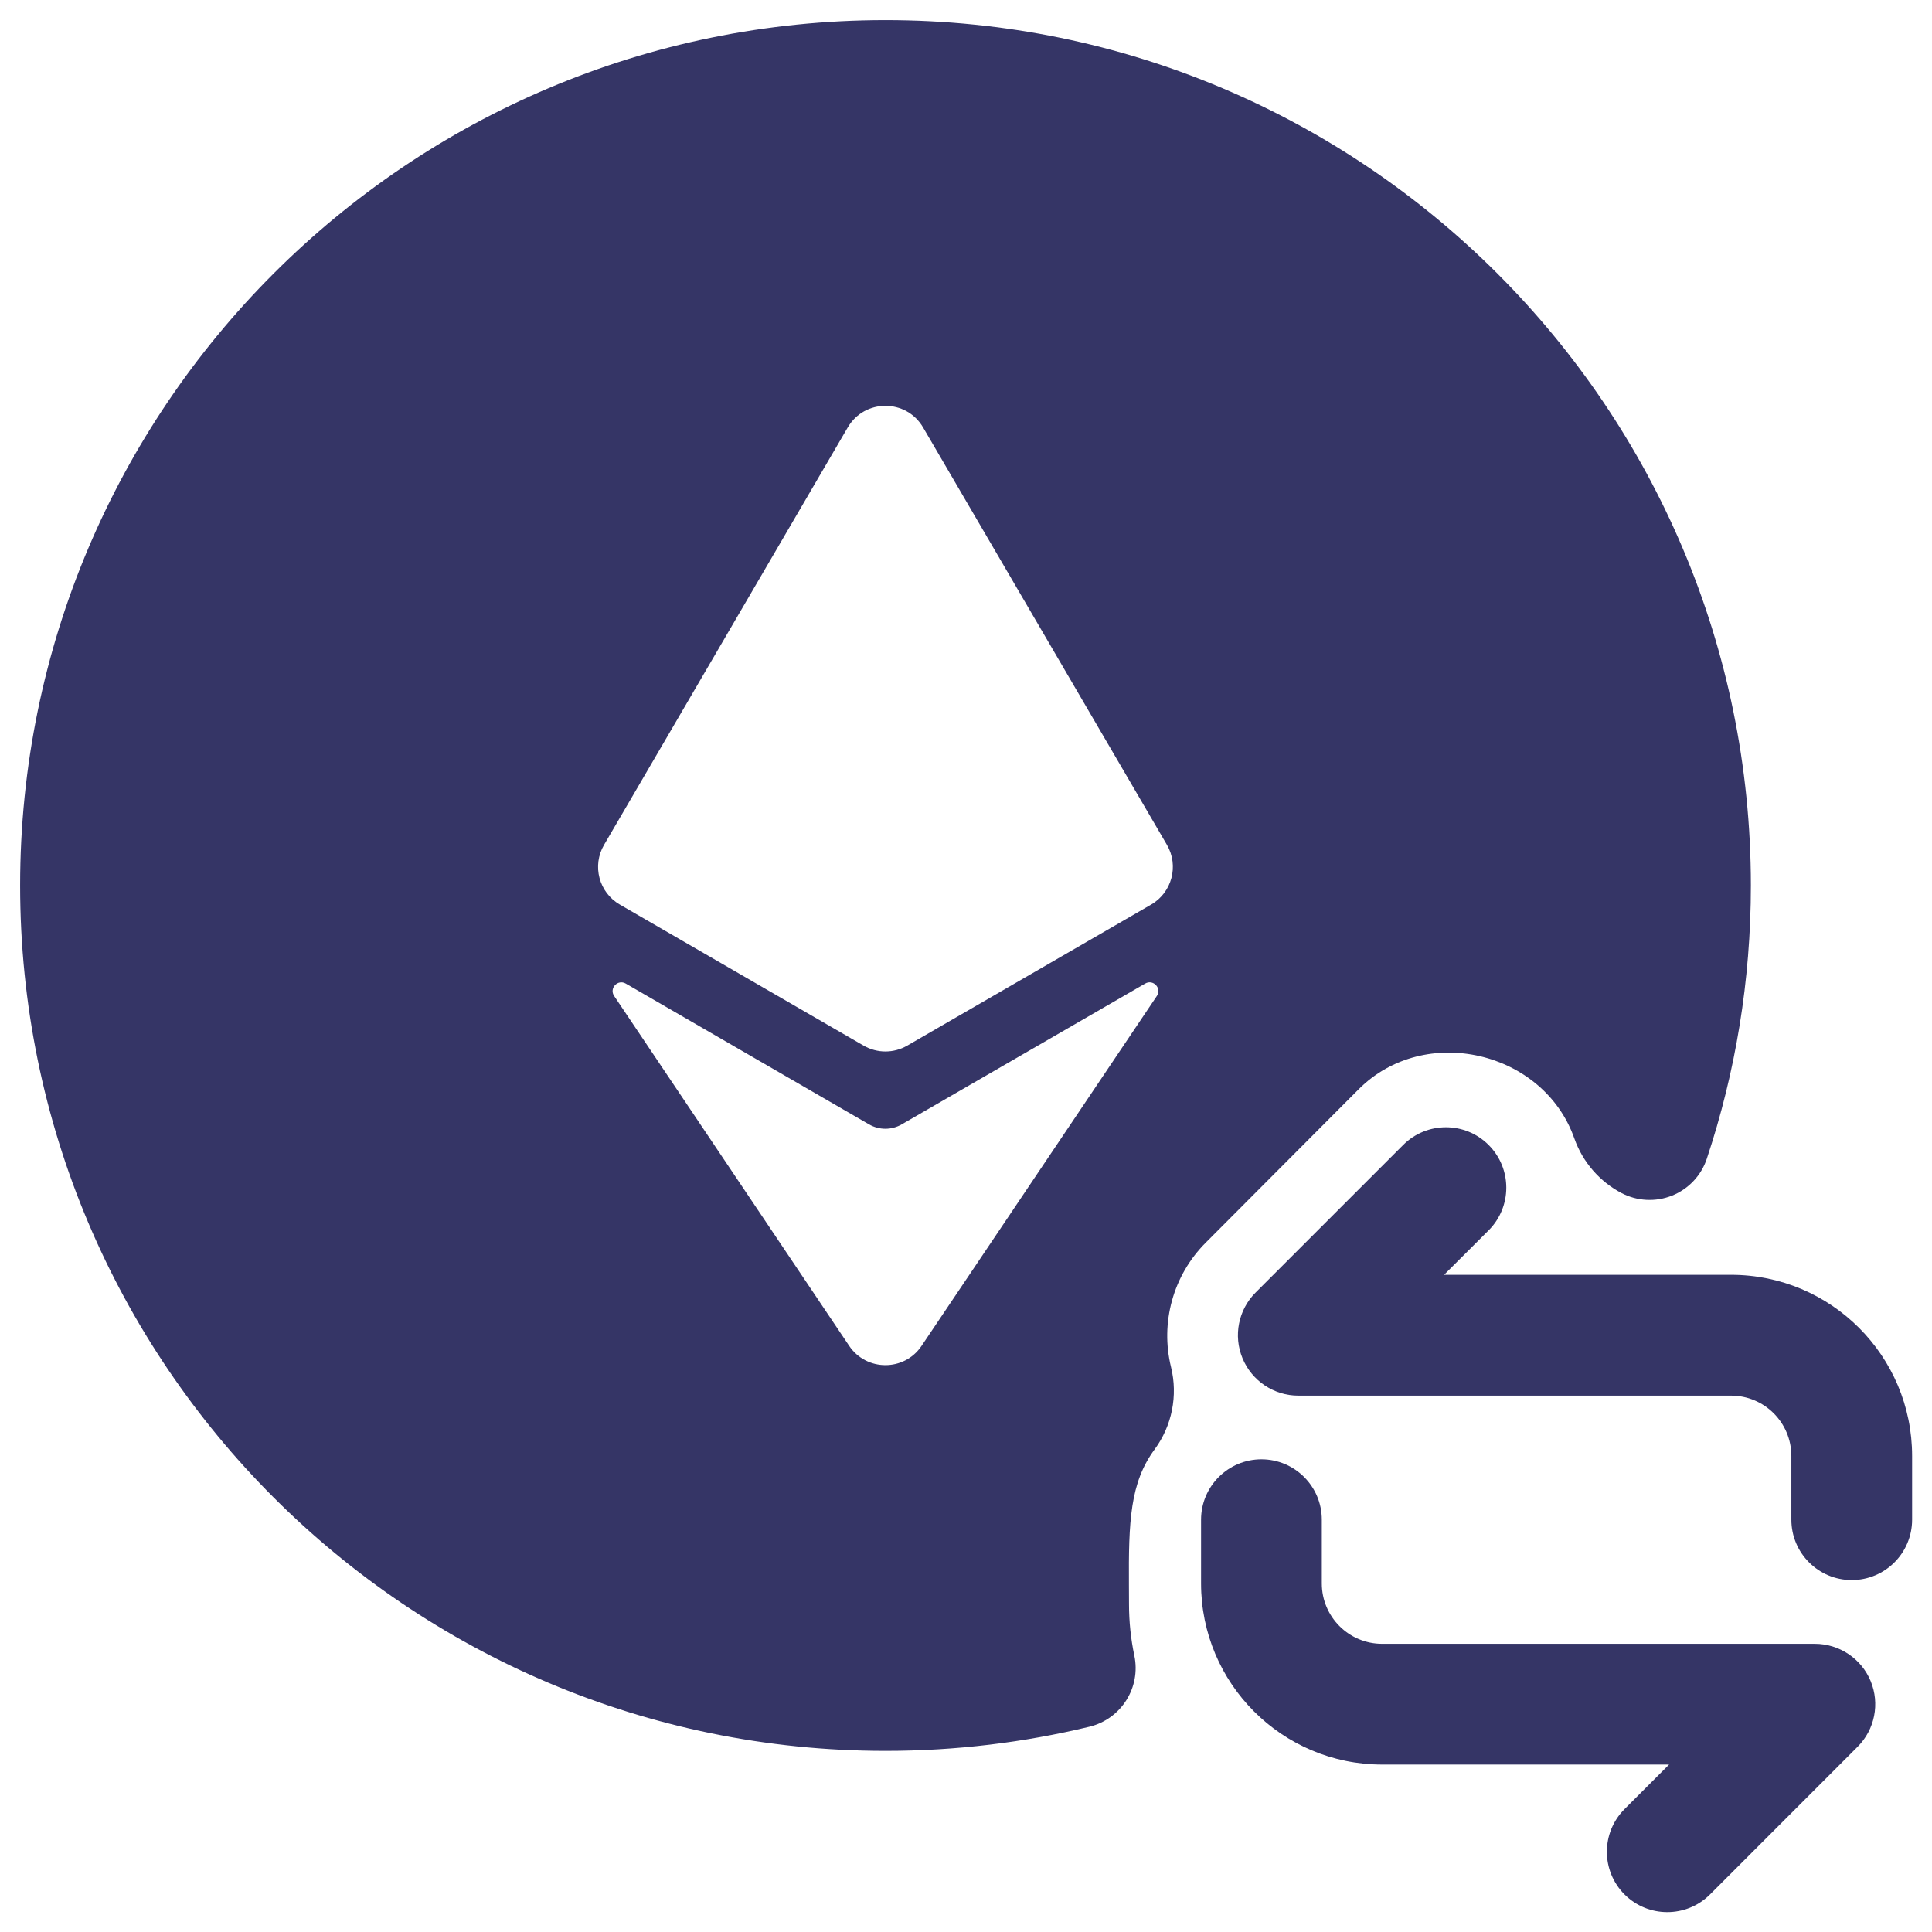 <svg width="24" height="24" viewBox="0 0 24 24" fill="none" xmlns="http://www.w3.org/2000/svg">
<g clip-path="url(#clip0_9001_302112)">
<path fill-rule="evenodd" clip-rule="evenodd" d="M11 0.25C5.063 0.25 0.25 5.063 0.25 11C0.25 16.937 5.063 21.75 11 21.75C11.872 21.75 12.72 21.646 13.533 21.45C13.928 21.354 14.175 20.963 14.091 20.566C14.048 20.361 14.025 20.147 14.025 19.928C14.025 19.849 14.024 19.77 14.024 19.694L14.024 19.692C14.019 18.899 14.038 18.418 14.343 18.005C14.559 17.712 14.634 17.337 14.547 16.983C14.412 16.434 14.57 15.846 14.977 15.438L16.877 13.532C17.699 12.707 19.175 13.055 19.557 14.142C19.662 14.44 19.875 14.679 20.142 14.82C20.337 14.922 20.567 14.934 20.772 14.852C20.976 14.77 21.134 14.602 21.203 14.393C21.558 13.325 21.75 12.184 21.75 11C21.75 5.063 16.937 0.25 11 0.25ZM10.531 5.31C10.74 4.952 11.258 4.952 11.467 5.31L14.496 10.495C14.647 10.754 14.559 11.087 14.3 11.237L11.27 12.989C11.102 13.086 10.896 13.086 10.728 12.989L7.7 11.237C7.44 11.087 7.352 10.754 7.504 10.495L10.531 5.31ZM7.773 12.218C7.674 12.161 7.565 12.277 7.629 12.372L10.549 16.719C10.764 17.038 11.234 17.038 11.448 16.719L14.371 12.372C14.435 12.277 14.326 12.16 14.226 12.218L11.202 13.967C11.076 14.04 10.921 14.04 10.795 13.967L7.773 12.218Z" fill="#353566"/>
<path d="M23.003 19.628C23.418 19.628 23.753 19.292 23.753 18.878V18.087C23.753 16.844 22.746 15.836 21.503 15.836H17.939L18.492 15.284C18.785 14.991 18.785 14.516 18.492 14.223C18.199 13.93 17.724 13.93 17.431 14.223L15.598 16.056C15.383 16.271 15.319 16.593 15.435 16.873C15.551 17.154 15.825 17.337 16.128 17.337H21.503C21.918 17.337 22.253 17.672 22.253 18.087V18.878C22.253 19.292 22.589 19.628 23.003 19.628Z" fill="#353566"/>
<path d="M15.67 18.128C15.256 18.128 14.92 18.464 14.92 18.878V19.67C14.92 20.913 15.927 21.92 17.17 21.92H20.734L20.181 22.473C19.888 22.766 19.888 23.241 20.181 23.534C20.474 23.826 20.949 23.826 21.242 23.534L23.075 21.7C23.29 21.486 23.354 21.163 23.238 20.883C23.122 20.603 22.848 20.42 22.545 20.42H17.17C16.756 20.42 16.42 20.084 16.42 19.67V18.878C16.42 18.464 16.084 18.128 15.67 18.128Z" fill="#353566"/>
</g>
<defs>
<clipPath id="clip0_9001_302112">
<rect width="24" height="24" fill="white"/>
</clipPath>
</defs>
</svg>
